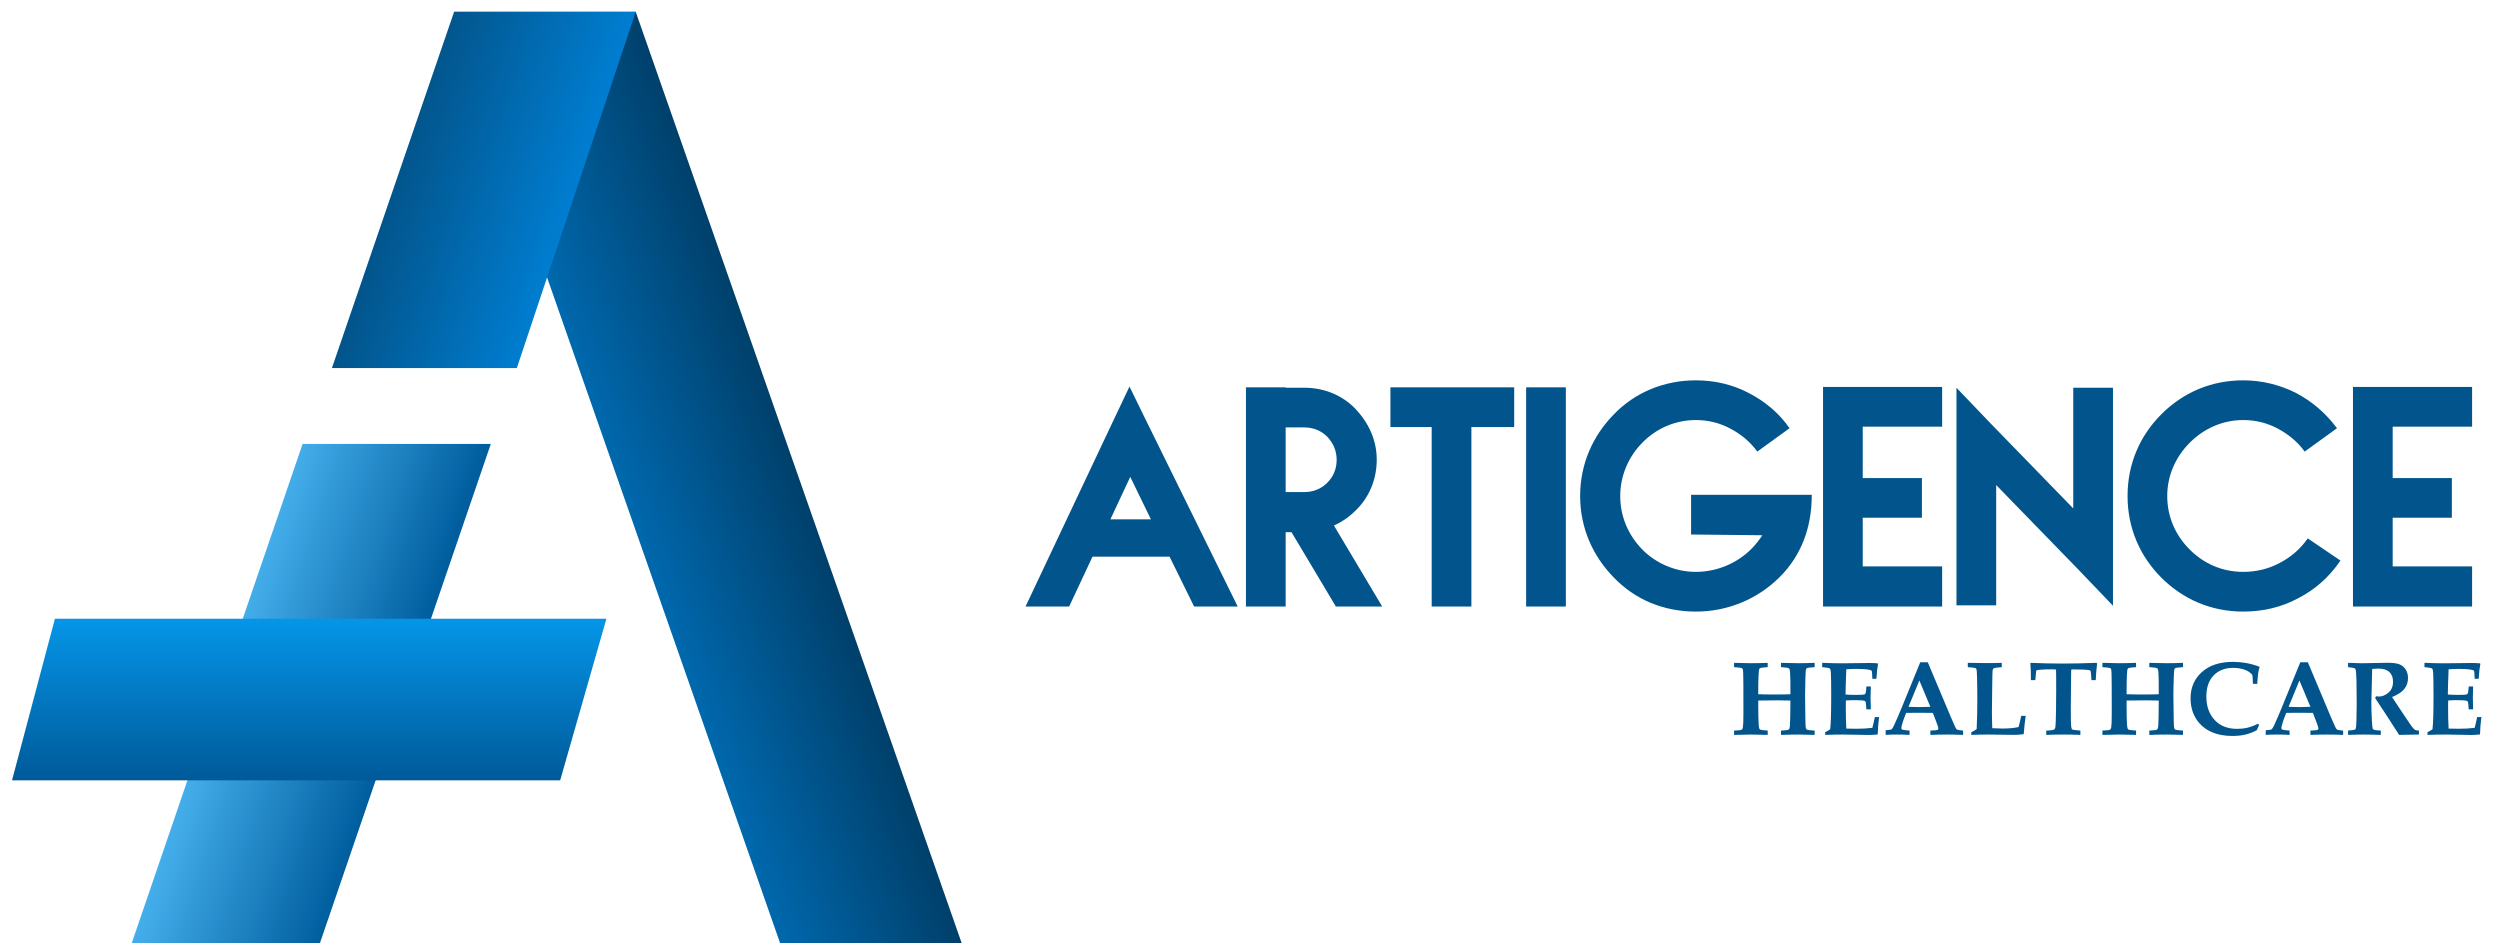<svg width="106" height="40" viewBox="0 0 106 40" fill="none" xmlns="http://www.w3.org/2000/svg">
<path fill-rule="evenodd" clip-rule="evenodd" d="M19.253 0.5H26.954L40.955 40.5H33.255L19.253 0.5Z" fill="url(#paint0_linear_232_276)"/>
<path fill-rule="evenodd" clip-rule="evenodd" d="M19.254 0.5H26.954L21.914 15.605H14.073L19.254 0.5Z" fill="url(#paint1_linear_232_276)"/>
<path fill-rule="evenodd" clip-rule="evenodd" d="M12.83 18.822H20.811L13.39 40.5H5.41L12.83 18.822Z" fill="url(#paint2_linear_232_276)"/>
<path fill-rule="evenodd" clip-rule="evenodd" d="M0.509 33.087L2.329 26.234H25.712L23.751 33.087H0.509Z" fill="url(#paint3_linear_232_276)"/>
<path d="M47.923 20.22L47.081 22.019H48.798L47.923 20.22ZM50.63 25.716L49.59 23.603H46.322L45.332 25.716H43.483L47.131 17.991L47.89 16.39L48.666 17.975L52.479 25.716H50.63ZM47.081 22.019L47.923 20.22L47.081 22.019ZM56.559 22.283L58.605 25.716H56.641L54.76 22.564H54.512V25.716H52.828V16.423H54.512V16.44H55.304C56.146 16.44 56.905 16.753 57.467 17.331C58.028 17.925 58.374 18.652 58.374 19.493C58.374 20.335 58.044 21.111 57.467 21.656C57.186 21.936 56.889 22.134 56.559 22.283ZM54.512 18.123V20.863H55.304C55.684 20.863 56.014 20.731 56.278 20.467C56.542 20.203 56.674 19.873 56.674 19.493C56.674 19.13 56.542 18.8 56.278 18.52C56.014 18.256 55.684 18.123 55.304 18.123H54.512ZM58.954 16.423V18.107V16.423ZM58.954 16.423H64.202V18.107H62.387V25.716H60.703V18.107H58.954V16.423ZM64.708 16.423H66.392H64.708ZM66.392 16.423V25.716H64.708V16.423H66.392ZM71.702 22.663V20.979H76.819V20.995C76.819 22.365 76.373 23.554 75.465 24.462C74.541 25.386 73.286 25.931 71.9 25.931C70.53 25.931 69.325 25.419 68.434 24.495C67.542 23.587 66.998 22.398 66.998 21.029C66.998 19.659 67.542 18.47 68.434 17.562C69.325 16.638 70.563 16.126 71.9 16.126C72.709 16.126 73.468 16.308 74.128 16.654C74.838 17.018 75.432 17.513 75.878 18.157L74.508 19.147C74.211 18.734 73.831 18.421 73.369 18.173C72.907 17.925 72.412 17.81 71.9 17.81C71.025 17.81 70.216 18.173 69.639 18.767C69.061 19.345 68.698 20.154 68.698 21.029C68.698 21.936 69.061 22.712 69.639 23.306C70.216 23.884 71.025 24.247 71.9 24.247C72.824 24.247 73.666 23.867 74.26 23.273C74.442 23.092 74.59 22.894 74.722 22.695L71.702 22.663ZM71.702 22.663V20.979V22.663ZM78.98 18.09V20.269H81.489V21.953H78.98V24.016H82.347V25.716H77.297V16.407H82.347V18.09H78.98ZM78.98 20.269V18.09V20.269ZM87.906 16.44H89.59H87.906ZM89.59 16.44V23.62V25.683L88.121 24.148L84.638 20.566V25.666H82.954V18.503V16.44L84.423 17.975L87.906 21.557V16.44H89.59ZM97.85 22.828L99.236 23.768C98.774 24.445 98.18 24.99 97.437 25.369C96.728 25.749 95.952 25.931 95.11 25.931C93.74 25.931 92.552 25.402 91.644 24.495C90.736 23.587 90.208 22.398 90.208 21.029C90.208 19.659 90.736 18.47 91.644 17.562C92.552 16.654 93.74 16.126 95.11 16.126C95.919 16.126 96.678 16.324 97.338 16.654C98.031 17.018 98.609 17.513 99.088 18.157L97.718 19.147C97.421 18.734 97.041 18.421 96.579 18.173C96.117 17.925 95.622 17.81 95.11 17.81C94.235 17.81 93.443 18.173 92.849 18.767C92.254 19.361 91.891 20.154 91.891 21.029C91.891 21.936 92.254 22.712 92.849 23.306C93.426 23.884 94.202 24.247 95.11 24.247C95.688 24.247 96.199 24.115 96.662 23.867C97.14 23.62 97.536 23.273 97.85 22.828ZM99.236 23.768L97.85 22.828L99.236 23.768ZM101.45 18.09V20.269H103.959V21.953H101.45V24.016H104.817V25.716H99.766V16.407H104.817V18.09H101.45ZM101.45 20.269V18.09V20.269Z" fill="#02558C"/>
<path d="M73.524 31.16V30.977C73.715 30.969 73.822 30.956 73.847 30.94C73.873 30.923 73.89 30.888 73.899 30.836C73.913 30.756 73.921 30.555 73.921 30.232L73.919 29.041C73.917 28.639 73.91 28.419 73.897 28.383C73.889 28.361 73.877 28.345 73.86 28.333C73.831 28.314 73.719 28.299 73.524 28.287V28.104C73.815 28.114 74.045 28.12 74.215 28.12C74.483 28.12 74.729 28.114 74.951 28.104V28.287C74.772 28.299 74.667 28.312 74.635 28.326C74.616 28.335 74.603 28.348 74.594 28.366C74.579 28.393 74.569 28.477 74.563 28.618C74.555 28.828 74.55 29.04 74.55 29.254V29.435C74.701 29.442 74.941 29.446 75.269 29.446C75.561 29.446 75.776 29.442 75.914 29.435C75.915 28.963 75.91 28.65 75.898 28.494C75.893 28.412 75.877 28.361 75.853 28.342C75.819 28.314 75.706 28.296 75.513 28.287V28.104C75.875 28.114 76.119 28.12 76.247 28.12C76.466 28.12 76.698 28.114 76.942 28.104V28.287C76.756 28.299 76.648 28.313 76.617 28.329C76.6 28.337 76.587 28.351 76.578 28.368C76.565 28.398 76.556 28.517 76.55 28.723C76.54 29.04 76.535 29.296 76.535 29.492L76.548 30.481C76.551 30.704 76.557 30.833 76.567 30.866C76.577 30.9 76.594 30.924 76.617 30.938C76.641 30.951 76.749 30.964 76.942 30.977V31.16L76.7 31.154C76.519 31.148 76.376 31.145 76.273 31.145C76.058 31.145 75.805 31.15 75.513 31.16V30.977C75.708 30.969 75.818 30.953 75.844 30.932C75.872 30.908 75.888 30.849 75.894 30.753C75.904 30.589 75.911 30.239 75.914 29.703C75.751 29.697 75.57 29.694 75.371 29.694C75.059 29.694 74.785 29.697 74.55 29.703V29.847C74.55 30.227 74.555 30.513 74.566 30.703C74.573 30.831 74.59 30.905 74.618 30.927C74.645 30.948 74.756 30.964 74.951 30.977V31.16L74.694 31.154C74.531 31.148 74.386 31.145 74.258 31.145L73.524 31.16ZM77.388 31.16V31.043C77.465 31.008 77.536 30.967 77.6 30.921C77.629 30.694 77.643 30.218 77.643 29.492C77.643 28.997 77.638 28.669 77.628 28.507C77.624 28.422 77.608 28.368 77.582 28.346C77.558 28.323 77.45 28.303 77.26 28.287V28.104C77.603 28.117 77.874 28.124 78.072 28.124L79.273 28.111C79.399 28.111 79.513 28.116 79.615 28.126L79.63 28.15C79.598 28.308 79.575 28.519 79.56 28.782H79.388C79.381 28.57 79.372 28.456 79.362 28.442C79.353 28.427 79.32 28.414 79.264 28.401C79.143 28.374 78.959 28.361 78.711 28.361C78.589 28.361 78.446 28.366 78.284 28.377C78.265 28.825 78.254 29.183 78.251 29.448C78.406 29.459 78.552 29.463 78.689 29.463C78.891 29.463 79.012 29.457 79.053 29.444C79.077 29.435 79.095 29.414 79.105 29.381C79.114 29.355 79.124 29.263 79.135 29.106H79.323C79.315 29.352 79.312 29.512 79.312 29.585L79.323 30.076H79.135C79.125 29.885 79.112 29.776 79.096 29.747C79.087 29.729 79.068 29.717 79.037 29.71C78.965 29.694 78.801 29.686 78.547 29.686C78.467 29.686 78.374 29.69 78.266 29.699C78.263 29.776 78.262 29.854 78.262 29.934C78.262 30.349 78.269 30.669 78.284 30.892L78.715 30.899C78.96 30.899 79.185 30.886 79.388 30.86C79.424 30.726 79.459 30.574 79.493 30.404H79.673C79.64 30.66 79.62 30.905 79.615 31.141C79.482 31.155 79.355 31.163 79.233 31.163C79.153 31.163 78.996 31.16 78.761 31.154C78.541 31.148 78.34 31.145 78.155 31.145C77.913 31.145 77.657 31.15 77.388 31.16ZM79.952 30.962C80.089 30.955 80.173 30.941 80.205 30.921C80.227 30.906 80.261 30.851 80.307 30.755C80.396 30.566 80.509 30.304 80.647 29.969L81.418 28.08H81.738L82.723 30.42C82.851 30.723 82.929 30.89 82.958 30.919C82.989 30.948 83.081 30.967 83.235 30.977V31.16C82.998 31.15 82.774 31.145 82.564 31.145C82.313 31.145 82.074 31.15 81.847 31.16V30.977C82.02 30.97 82.12 30.961 82.146 30.949C82.173 30.936 82.187 30.913 82.187 30.881C82.187 30.854 82.156 30.76 82.096 30.598L81.952 30.226C81.772 30.223 81.571 30.222 81.348 30.222C81.155 30.222 80.98 30.223 80.821 30.226L80.725 30.476C80.699 30.545 80.667 30.646 80.63 30.781C80.621 30.812 80.617 30.839 80.617 30.864C80.617 30.898 80.63 30.922 80.658 30.936C80.687 30.949 80.789 30.963 80.965 30.977V31.16C80.823 31.15 80.646 31.145 80.434 31.145C80.232 31.145 80.071 31.15 79.952 31.16V30.962ZM81.381 28.852L80.921 29.969C81.055 29.976 81.203 29.98 81.364 29.98C81.532 29.98 81.693 29.976 81.847 29.969L81.381 28.852ZM83.583 31.16V31.047C83.663 31.009 83.739 30.965 83.81 30.914C83.829 30.521 83.838 30.11 83.838 29.683C83.838 29.348 83.835 29.032 83.827 28.734C83.823 28.522 83.813 28.4 83.797 28.368C83.79 28.349 83.774 28.335 83.751 28.326C83.729 28.316 83.624 28.303 83.435 28.287V28.104C83.715 28.112 83.975 28.115 84.215 28.115C84.447 28.115 84.667 28.112 84.875 28.104V28.287C84.674 28.3 84.559 28.318 84.529 28.34C84.51 28.353 84.496 28.38 84.487 28.42C84.48 28.459 84.474 28.694 84.47 29.124L84.457 30.184C84.457 30.384 84.462 30.614 84.472 30.875C84.662 30.885 84.803 30.89 84.894 30.89C85.169 30.89 85.4 30.869 85.587 30.827C85.625 30.695 85.662 30.537 85.698 30.354H85.89C85.858 30.562 85.83 30.82 85.805 31.128C85.667 31.148 85.54 31.158 85.424 31.158L84.635 31.149L84.282 31.145C84.12 31.144 83.887 31.149 83.583 31.16ZM86.761 31.16V30.977C86.844 30.977 86.93 30.97 87.02 30.956C87.063 30.948 87.092 30.937 87.11 30.921C87.127 30.903 87.14 30.872 87.149 30.827C87.159 30.765 87.168 30.535 87.175 30.139C87.18 29.857 87.182 29.57 87.182 29.276C87.182 28.7 87.18 28.406 87.175 28.396C87.172 28.385 87.121 28.379 87.023 28.379C86.821 28.379 86.647 28.385 86.502 28.396C86.418 28.404 86.37 28.411 86.358 28.418C86.348 28.425 86.34 28.438 86.334 28.457C86.329 28.475 86.316 28.602 86.297 28.838H86.11C86.113 28.561 86.105 28.322 86.086 28.122L86.11 28.104C86.567 28.125 87.013 28.135 87.445 28.135C87.876 28.135 88.359 28.125 88.894 28.104L88.918 28.139C88.89 28.338 88.871 28.571 88.859 28.838H88.678C88.665 28.596 88.652 28.465 88.639 28.444C88.629 28.428 88.606 28.417 88.569 28.412C88.453 28.393 88.222 28.383 87.876 28.383C87.847 28.383 87.83 28.387 87.824 28.396C87.818 28.406 87.816 28.445 87.816 28.512L87.802 29.975C87.802 30.399 87.806 30.66 87.813 30.757C87.821 30.853 87.838 30.911 87.866 30.932C87.885 30.945 87.999 30.96 88.208 30.977V31.16C87.994 31.15 87.768 31.145 87.528 31.145C87.213 31.145 86.957 31.15 86.761 31.16ZM89.142 31.16V30.977C89.332 30.969 89.44 30.956 89.464 30.94C89.491 30.923 89.508 30.888 89.517 30.836C89.531 30.756 89.538 30.555 89.538 30.232L89.536 29.041C89.535 28.639 89.528 28.419 89.514 28.383C89.507 28.361 89.495 28.345 89.478 28.333C89.448 28.314 89.337 28.299 89.142 28.287V28.104C89.433 28.114 89.663 28.12 89.832 28.12C90.101 28.12 90.347 28.114 90.569 28.104V28.287C90.39 28.299 90.285 28.312 90.253 28.326C90.234 28.335 90.22 28.348 90.212 28.366C90.197 28.393 90.187 28.477 90.181 28.618C90.172 28.828 90.168 29.04 90.168 29.254V29.435C90.319 29.442 90.559 29.446 90.887 29.446C91.179 29.446 91.394 29.442 91.531 29.435C91.533 28.963 91.528 28.65 91.516 28.494C91.51 28.412 91.495 28.361 91.471 28.342C91.437 28.314 91.324 28.296 91.131 28.287V28.104C91.492 28.114 91.737 28.12 91.865 28.12C92.084 28.12 92.316 28.114 92.56 28.104V28.287C92.374 28.299 92.266 28.313 92.235 28.329C92.218 28.337 92.205 28.351 92.196 28.368C92.183 28.398 92.173 28.517 92.168 28.723C92.157 29.04 92.152 29.296 92.152 29.492L92.165 30.481C92.168 30.704 92.175 30.833 92.185 30.866C92.195 30.9 92.212 30.924 92.235 30.938C92.258 30.951 92.367 30.964 92.56 30.977V31.16L92.318 31.154C92.136 31.148 91.994 31.145 91.891 31.145C91.676 31.145 91.423 31.15 91.131 31.16V30.977C91.325 30.969 91.436 30.953 91.462 30.932C91.489 30.908 91.506 30.849 91.512 30.753C91.522 30.589 91.529 30.239 91.531 29.703C91.369 29.697 91.188 29.694 90.989 29.694C90.677 29.694 90.403 29.697 90.168 29.703V29.847C90.168 30.227 90.173 30.513 90.183 30.703C90.191 30.831 90.208 30.905 90.236 30.927C90.263 30.948 90.374 30.964 90.569 30.977V31.16L90.312 31.154C90.149 31.148 90.004 31.145 89.876 31.145L89.142 31.16ZM95.736 30.688L95.79 30.738C95.752 30.81 95.719 30.884 95.69 30.96C95.521 31.049 95.359 31.111 95.202 31.147C95.046 31.185 94.867 31.204 94.664 31.204C94.283 31.204 93.962 31.137 93.699 31.003C93.436 30.87 93.233 30.682 93.091 30.439C92.95 30.197 92.88 29.919 92.88 29.605C92.88 29.154 93.04 28.784 93.359 28.496C93.68 28.207 94.122 28.063 94.686 28.063C94.873 28.063 95.058 28.08 95.241 28.113C95.425 28.146 95.608 28.197 95.79 28.265L95.805 28.298C95.779 28.377 95.761 28.452 95.751 28.525C95.732 28.651 95.717 28.808 95.707 28.995H95.524C95.516 28.766 95.507 28.64 95.498 28.618C95.489 28.595 95.449 28.557 95.378 28.503C95.307 28.448 95.21 28.404 95.088 28.37C94.968 28.335 94.834 28.318 94.688 28.318C94.339 28.318 94.062 28.425 93.856 28.64C93.651 28.855 93.549 29.154 93.549 29.538C93.549 29.953 93.672 30.289 93.919 30.546C94.147 30.784 94.46 30.903 94.858 30.903C95.012 30.903 95.155 30.887 95.289 30.855C95.424 30.823 95.573 30.768 95.736 30.688ZM96.067 30.962C96.203 30.955 96.287 30.941 96.319 30.921C96.341 30.906 96.375 30.851 96.422 30.755C96.51 30.566 96.624 30.304 96.761 29.969L97.532 28.08H97.853L98.837 30.42C98.965 30.723 99.043 30.89 99.073 30.919C99.103 30.948 99.195 30.967 99.349 30.977V31.16C99.112 31.15 98.889 31.145 98.678 31.145C98.427 31.145 98.188 31.15 97.962 31.16V30.977C98.134 30.97 98.234 30.961 98.26 30.949C98.288 30.936 98.301 30.913 98.301 30.881C98.301 30.854 98.271 30.76 98.21 30.598L98.066 30.226C97.886 30.223 97.685 30.222 97.463 30.222C97.27 30.222 97.094 30.223 96.936 30.226L96.84 30.476C96.814 30.545 96.782 30.646 96.744 30.781C96.735 30.812 96.731 30.839 96.731 30.864C96.731 30.898 96.745 30.922 96.772 30.936C96.801 30.949 96.904 30.963 97.079 30.977V31.16C96.937 31.15 96.76 31.145 96.548 31.145C96.346 31.145 96.186 31.15 96.067 31.16V30.962ZM97.496 28.852L97.036 29.969C97.169 29.976 97.317 29.98 97.478 29.98C97.647 29.98 97.808 29.976 97.962 29.969L97.496 28.852ZM99.558 31.16V30.977C99.727 30.963 99.823 30.949 99.848 30.936C99.864 30.927 99.876 30.913 99.883 30.895C99.897 30.86 99.907 30.742 99.913 30.542C99.921 30.231 99.924 29.986 99.924 29.808C99.924 29.567 99.921 29.26 99.915 28.889C99.91 28.611 99.896 28.441 99.874 28.379C99.868 28.36 99.857 28.345 99.839 28.335C99.816 28.321 99.722 28.305 99.558 28.287V28.104C99.859 28.116 100.053 28.122 100.14 28.122L101.231 28.102C101.468 28.102 101.64 28.125 101.747 28.172C101.856 28.217 101.942 28.29 102.004 28.392C102.068 28.492 102.1 28.61 102.1 28.747C102.1 28.921 102.049 29.074 101.948 29.206C101.848 29.337 101.673 29.453 101.423 29.555L101.887 30.254L102.248 30.79C102.317 30.877 102.367 30.93 102.401 30.949C102.434 30.966 102.489 30.976 102.564 30.977V31.145L102.436 31.147C102.067 31.15 101.829 31.154 101.723 31.16C101.597 30.959 101.408 30.666 101.157 30.282L100.708 29.601C100.721 29.576 100.732 29.55 100.741 29.522C100.799 29.53 100.842 29.533 100.87 29.533C101.005 29.533 101.137 29.479 101.268 29.37C101.399 29.261 101.464 29.106 101.464 28.904C101.464 28.728 101.413 28.591 101.31 28.494C101.206 28.397 101.052 28.348 100.846 28.348C100.78 28.348 100.692 28.353 100.58 28.363L100.565 29.006L100.545 29.821C100.545 30.005 100.552 30.241 100.567 30.529C100.578 30.745 100.59 30.866 100.602 30.892C100.61 30.911 100.626 30.927 100.65 30.938C100.68 30.956 100.779 30.969 100.946 30.977V31.16C100.684 31.15 100.453 31.145 100.251 31.145C100.036 31.145 99.805 31.15 99.558 31.16ZM102.926 31.16V31.043C103.003 31.008 103.073 30.967 103.137 30.921C103.166 30.694 103.181 30.218 103.181 29.492C103.181 28.997 103.175 28.669 103.165 28.507C103.161 28.422 103.146 28.368 103.12 28.346C103.095 28.323 102.987 28.303 102.797 28.287V28.104C103.14 28.117 103.411 28.124 103.61 28.124L104.81 28.111C104.936 28.111 105.05 28.116 105.152 28.126L105.167 28.15C105.135 28.308 105.112 28.519 105.097 28.782H104.925C104.918 28.57 104.909 28.456 104.899 28.442C104.89 28.427 104.858 28.414 104.801 28.401C104.681 28.374 104.496 28.361 104.248 28.361C104.126 28.361 103.984 28.366 103.821 28.377C103.802 28.825 103.791 29.183 103.788 29.448C103.944 29.459 104.09 29.463 104.226 29.463C104.428 29.463 104.549 29.457 104.59 29.444C104.615 29.435 104.632 29.414 104.642 29.381C104.651 29.355 104.661 29.263 104.673 29.106H104.86C104.853 29.352 104.849 29.512 104.849 29.585L104.86 30.076H104.673C104.662 29.885 104.649 29.776 104.633 29.747C104.625 29.729 104.605 29.717 104.575 29.71C104.502 29.694 104.339 29.686 104.085 29.686C104.005 29.686 103.911 29.69 103.804 29.699C103.801 29.776 103.799 29.854 103.799 29.934C103.799 30.349 103.806 30.669 103.821 30.892L104.252 30.899C104.498 30.899 104.722 30.886 104.925 30.86C104.962 30.726 104.996 30.574 105.03 30.404H105.211C105.177 30.66 105.158 30.905 105.152 31.141C105.02 31.155 104.893 31.163 104.771 31.163C104.691 31.163 104.533 31.16 104.298 31.154C104.079 31.148 103.877 31.145 103.692 31.145C103.45 31.145 103.194 31.15 102.926 31.16Z" fill="#02558C"/>
<defs>
<linearGradient id="paint0_linear_232_276" x1="26.674" y1="21.619" x2="33.533" y2="19.237" gradientUnits="userSpaceOnUse">
<stop stop-color="#0068AD"/>
<stop offset="1" stop-color="#00406B"/>
</linearGradient>
<linearGradient id="paint1_linear_232_276" x1="17.013" y1="6.934" x2="24.013" y2="9.176" gradientUnits="userSpaceOnUse">
<stop stop-color="#02558C"/>
<stop offset="1" stop-color="#007DD0"/>
</linearGradient>
<linearGradient id="paint2_linear_232_276" x1="9.47" y1="28.472" x2="16.609" y2="30.854" gradientUnits="userSpaceOnUse">
<stop stop-color="#44AEEB"/>
<stop offset="1" stop-color="#005E9F"/>
</linearGradient>
<linearGradient id="paint3_linear_232_276" x1="13.11" y1="33.087" x2="13.11" y2="26.234" gradientUnits="userSpaceOnUse">
<stop stop-color="#005A99"/>
<stop offset="1" stop-color="#0595E8"/>
</linearGradient>
</defs>
</svg>
